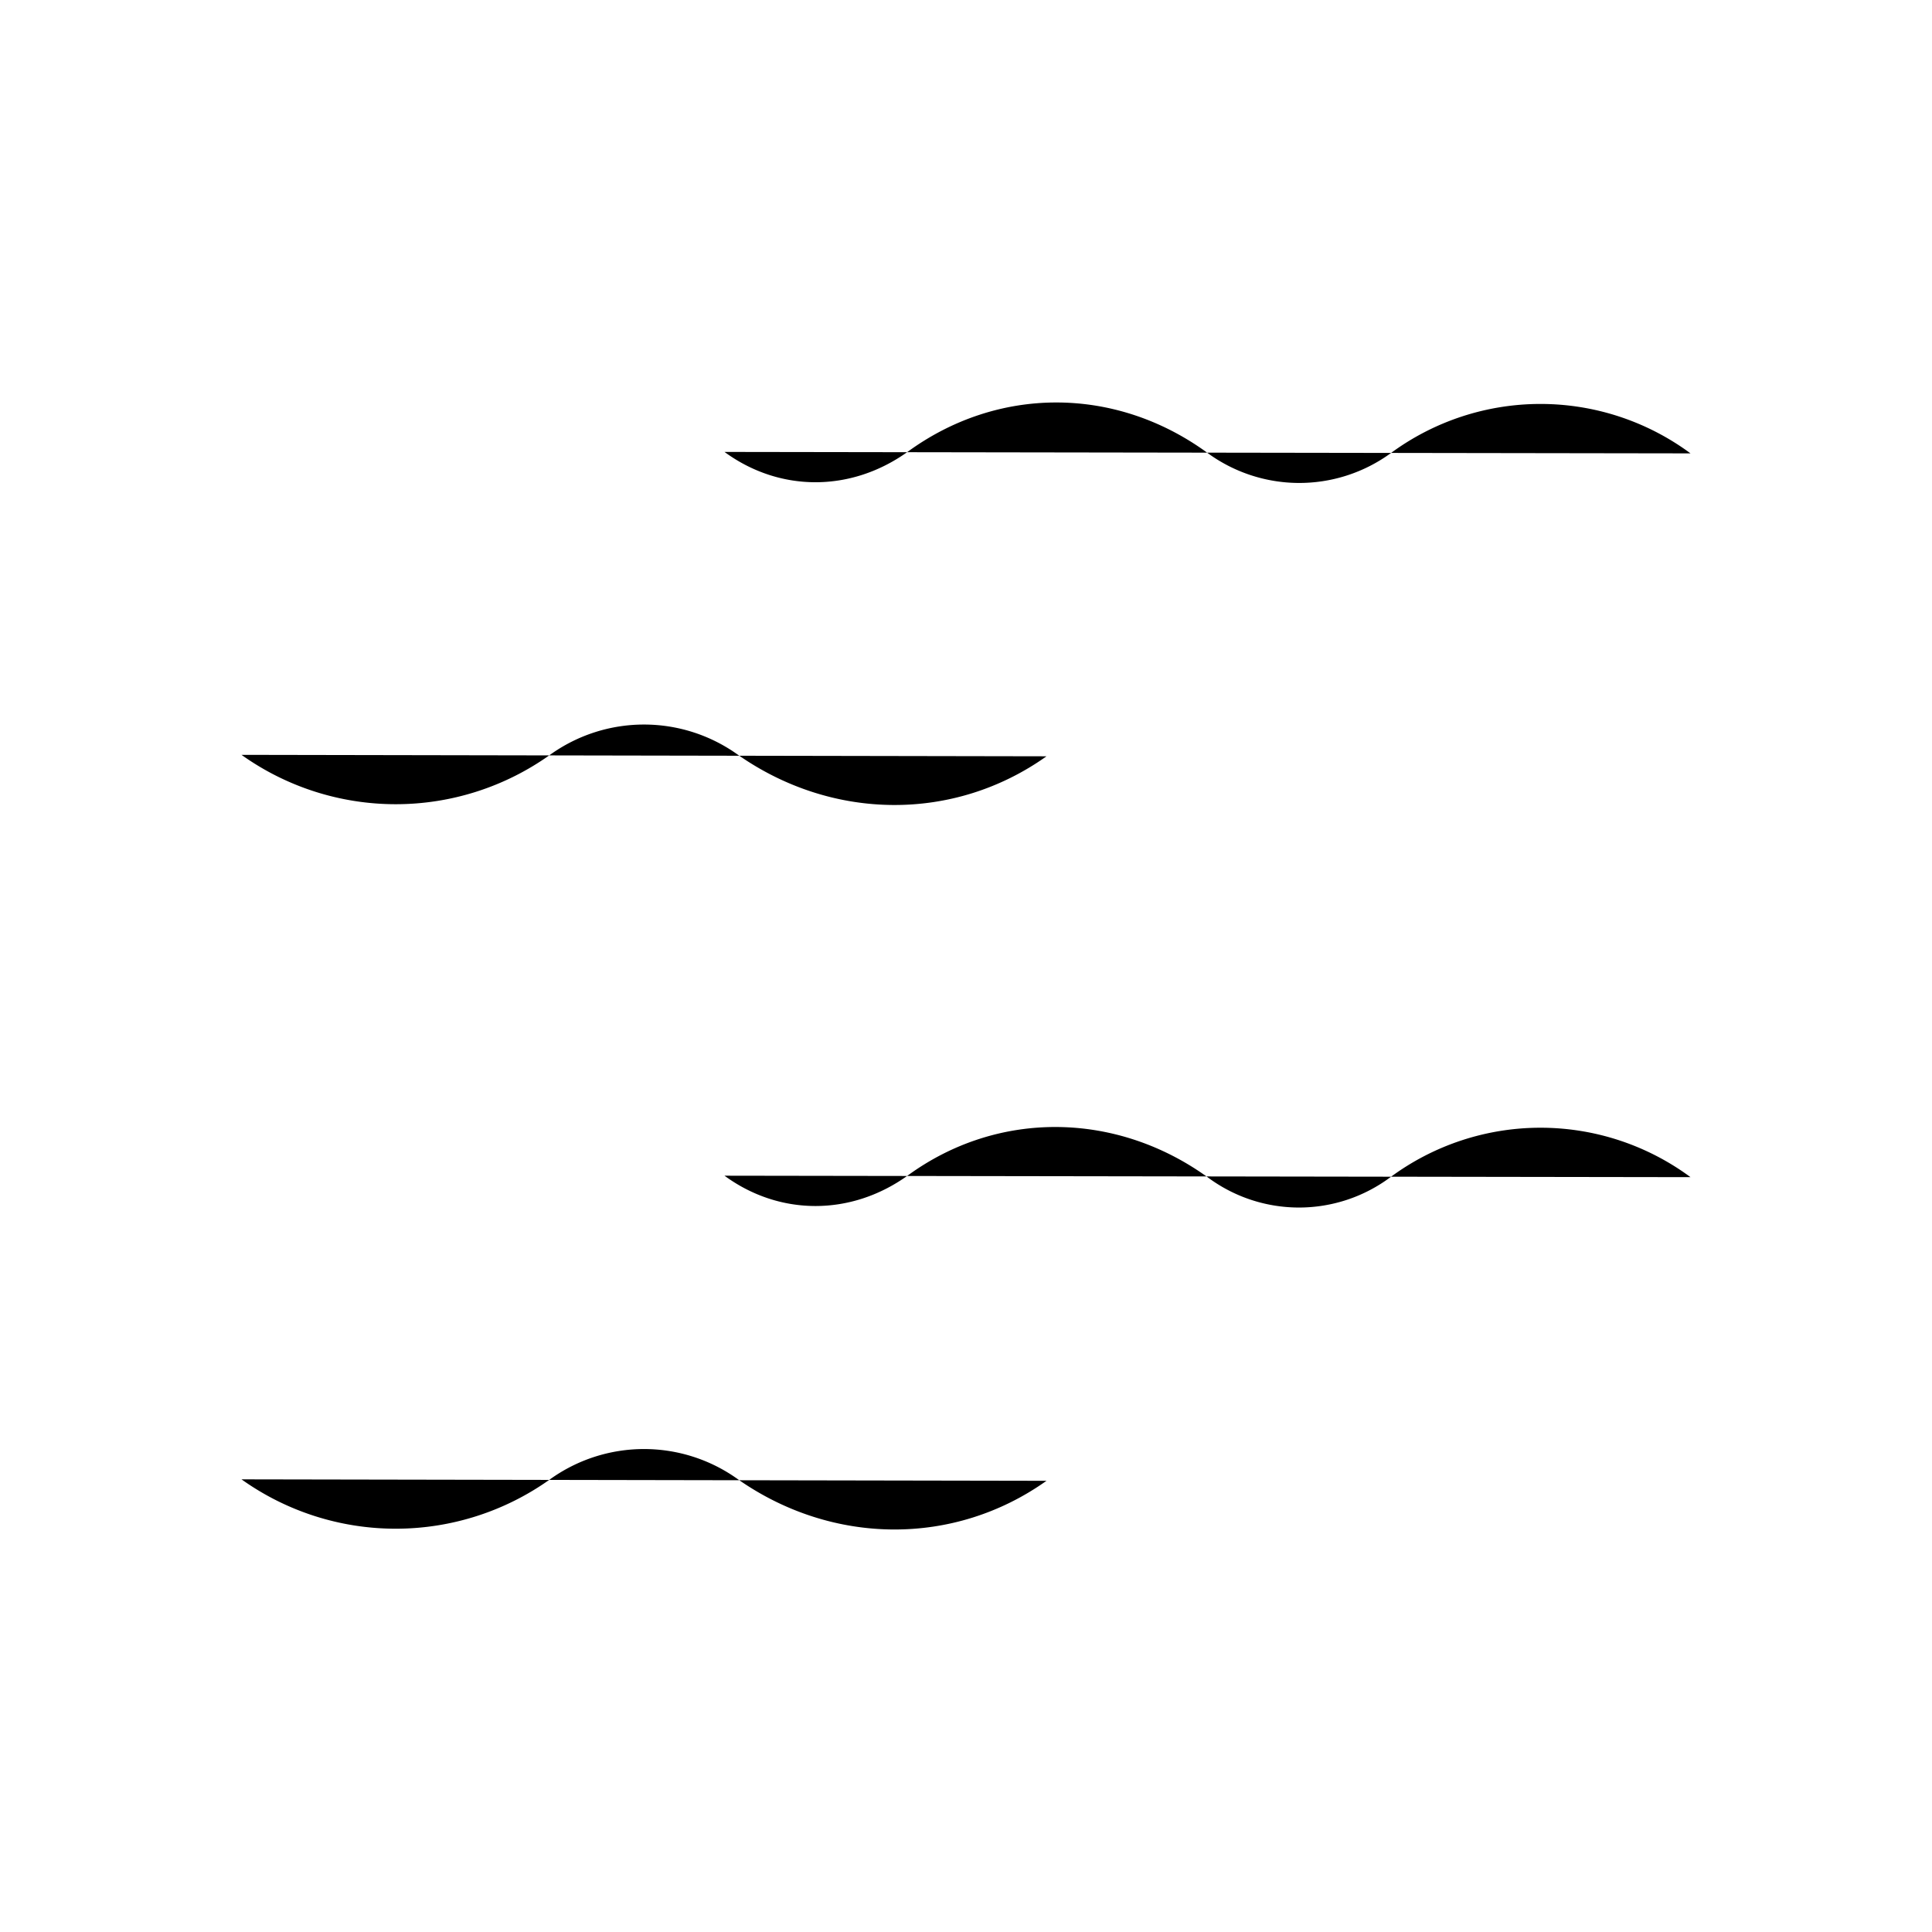 <svg xmlns="http://www.w3.org/2000/svg" viewBox="0 0 24 24"><path d="M21 5.632a3.135 3.135 0 0 0-3.727 0 1.93 1.93 0 0 1-2.29-.018c-1.136-.819-2.59-.819-3.71 0-.702.502-1.588.502-2.273 0M3 9.377a3.3 3.3 0 0 0 3.832 0 2 2 0 0 1 2.336 0c1.169.818 2.68.837 3.832.018M21 14.623a3.135 3.135 0 0 0-3.727 0 1.9 1.9 0 0 1-2.273 0c-1.136-.818-2.607-.837-3.727-.018-.702.502-1.588.502-2.273 0M3 18.377a3.3 3.3 0 0 0 3.832 0 2 2 0 0 1 2.336 0c1.169.818 2.68.837 3.832.018"/></svg>